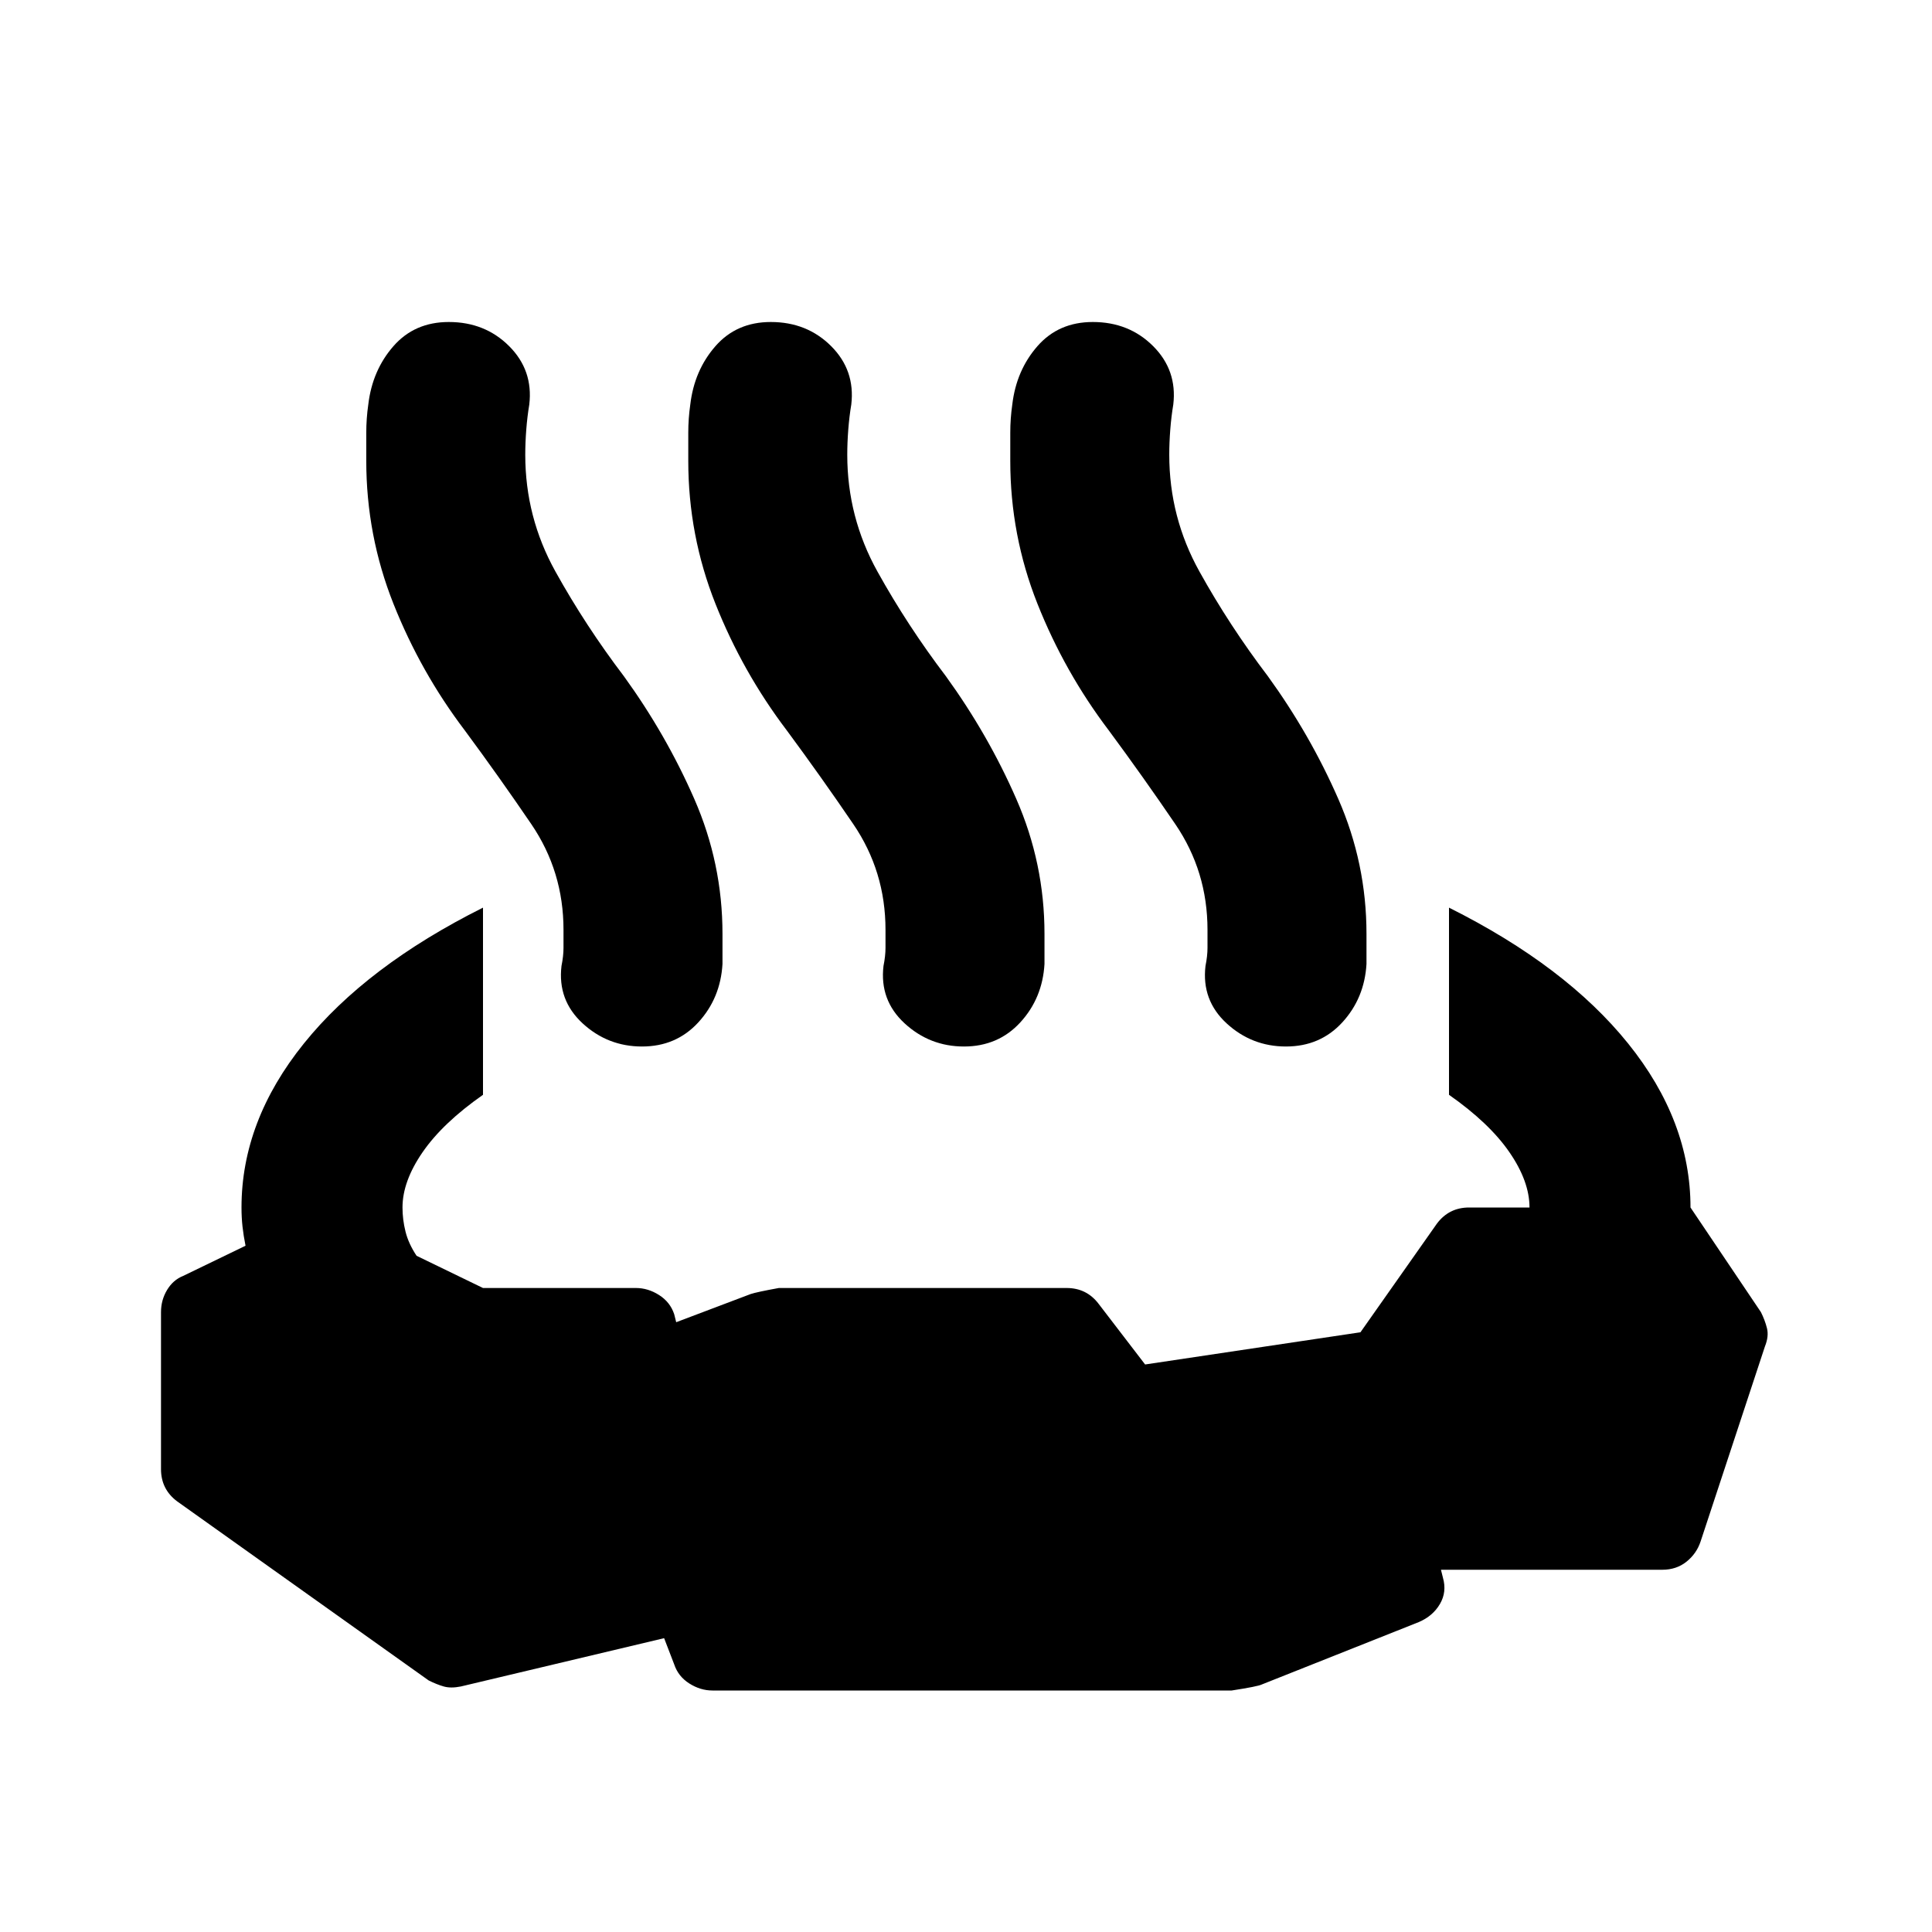 <svg aria-hidden="true" viewBox="0 -960 960 960" fill="currentColor">
  <path d="M240-509v93q-20 14-30 28.5T200-360q0 6 1.5 12t5.5 12l33 16h76q6 0 11.5 3.5t7.5 9.5l1 4 37-14q3-1 14-3h143q5 0 9 2t7 6l23 30 107-16 38-54q3-4 7-6t9-2h30q0-13-10-27.5T720-416v-93q58 29 89 67.5t31 81.5l35 52q2 4 3 8t-1 9l-32 97q-2 6-7 10t-12 4H716l1 4q2 7-1.5 13t-10.5 9l-78 31q-2 1-15 3H354q-6 0-11.5-3.5T335-133l-5-13-101 24q-5 1-8.5 0t-7.5-3L88-214q-4-3-6-7t-2-9v-78q0-6 3-11t8-7l31-15q-1-5-1.5-9.5t-.5-9.5q0-43 31-81.5t89-67.5Zm-9-88q-22-29-35.5-63T182-731v-14q0-7 1-14 2-17 12.5-29t27.5-12q18 0 30 12t10 29q-1 6-1.5 12.5T261-734q0 31 15 58t34 52q21 29 35 61t14 67v15q-1 17-12 29t-28 12q-17 0-29.5-11.5T279-480q1-5 1-9v-9q0-29-16-52.5T231-597Zm160 0q-22-29-35.5-63T342-731v-14q0-7 1-14 2-17 12.5-29t27.5-12q18 0 30 12t10 29q-1 6-1.5 12.5T421-734q0 31 15 58t34 52q21 29 35 61t14 67v15q-1 17-12 29t-28 12q-17 0-29.5-11.5T439-480q1-5 1-9v-9q0-29-16-52.5T391-597Zm160 0q-22-29-35.5-63T502-731v-14q0-7 1-14 2-17 12.5-29t27.5-12q18 0 30 12t10 29q-1 6-1.5 12.5T581-734q0 31 15 58t34 52q21 29 35 61t14 67v15q-1 17-12 29t-28 12q-17 0-29.5-11.5T599-480q1-5 1-9v-9q0-29-16-52.5T551-597Z"/>
</svg>
